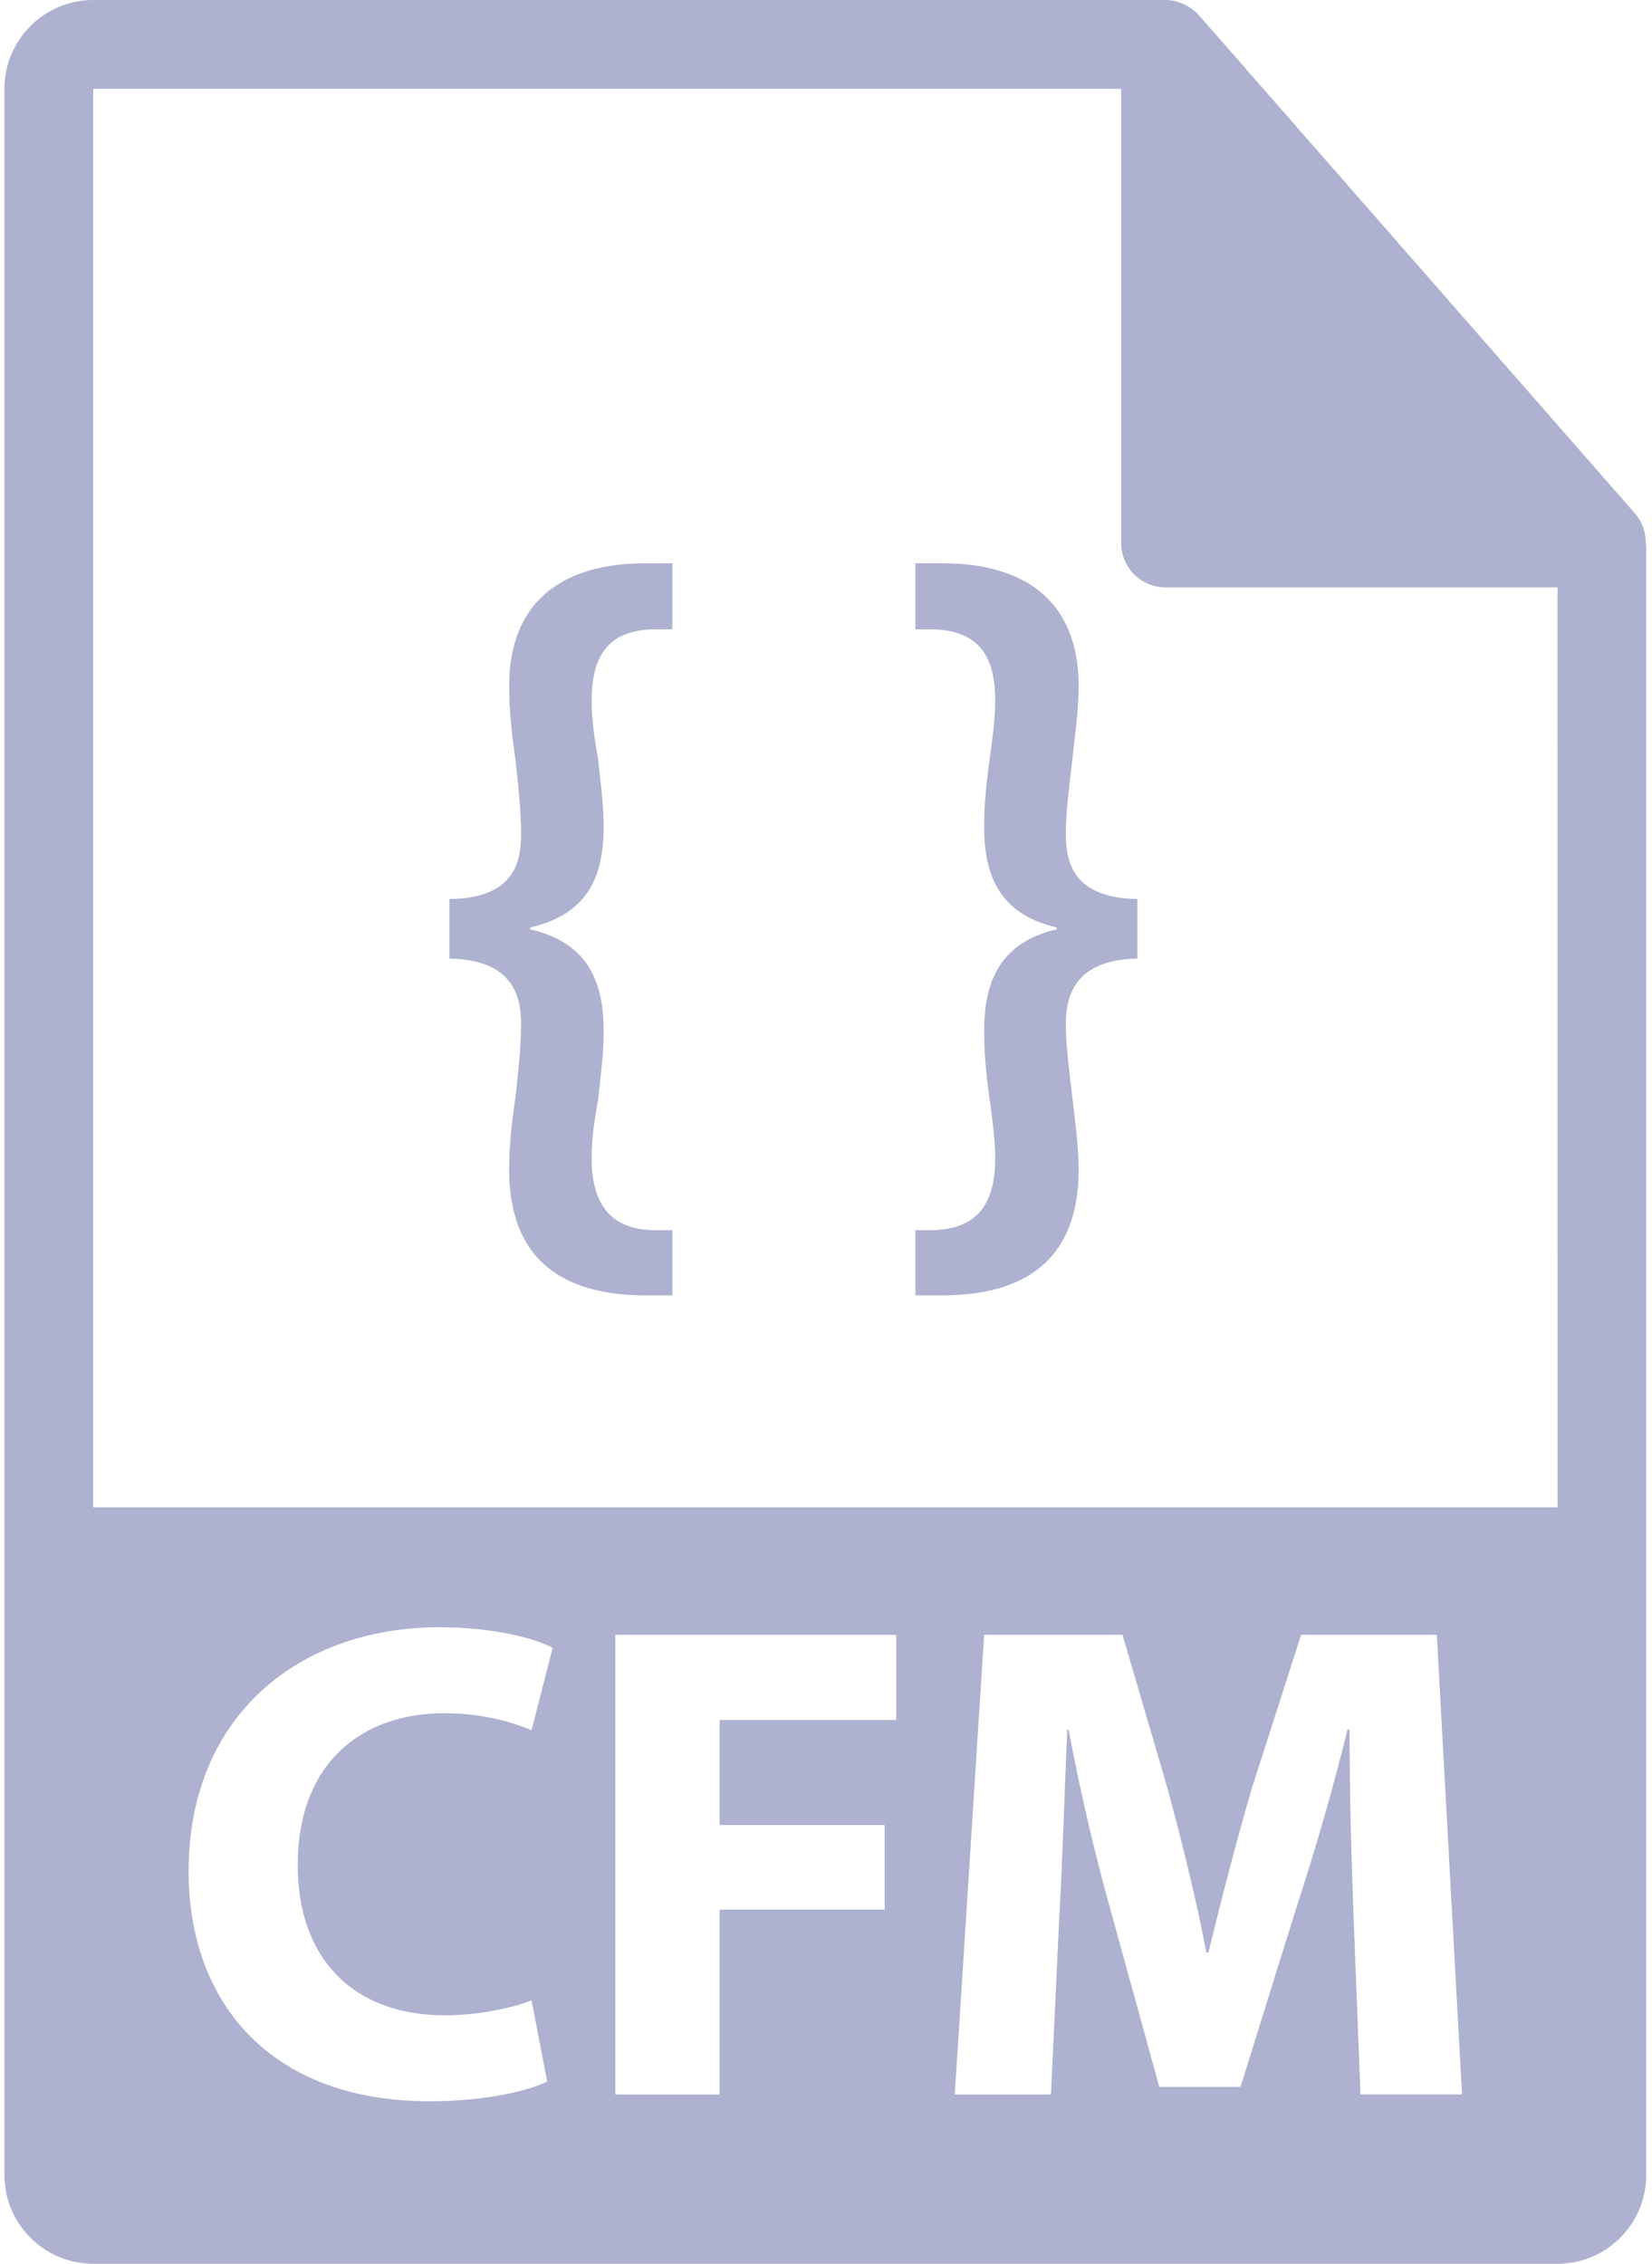 <svg width="73" height="100" viewBox="0 0 73 100" fill="none" xmlns="http://www.w3.org/2000/svg">
<path d="M72.726 23.965C72.721 23.506 72.575 23.053 72.26 22.695L52.977 0.671C52.974 0.665 52.968 0.663 52.961 0.657C52.847 0.529 52.714 0.423 52.574 0.33C52.531 0.302 52.489 0.278 52.445 0.253C52.321 0.186 52.192 0.132 52.057 0.091C52.021 0.08 51.989 0.065 51.953 0.056C51.807 0.022 51.655 0 51.503 0H4.118C1.956 0 0.196 1.76 0.196 3.922V96.078C0.196 98.241 1.956 100 4.118 100H68.824C70.987 100 72.745 98.241 72.745 96.078V24.184C72.745 24.111 72.734 24.037 72.726 23.965ZM19.662 89.026C21.048 89.026 22.585 88.723 23.487 88.364L24.18 91.947C23.338 92.369 21.438 92.821 18.971 92.821C11.951 92.821 8.334 88.453 8.334 82.67C8.334 75.739 13.276 71.882 19.421 71.882C21.803 71.882 23.608 72.365 24.423 72.788L23.488 76.432C22.555 76.041 21.259 75.679 19.633 75.679C15.987 75.679 13.155 77.877 13.155 82.398C13.155 86.465 15.564 89.026 19.662 89.026ZM39.603 75.98H31.8V80.62H39.092V84.357H31.8V92.521H27.192V72.216H39.603V75.98ZM60.119 92.52L59.816 84.746C59.725 82.308 59.635 79.354 59.635 76.401H59.546C58.913 78.994 58.07 81.886 57.287 84.266L54.816 92.189H51.229L49.06 84.325C48.397 81.946 47.706 79.054 47.223 76.403H47.161C47.041 79.146 46.951 82.278 46.802 84.81L46.44 92.521H42.191L43.487 72.216H49.603L51.59 78.994C52.224 81.344 52.856 83.875 53.308 86.253H53.398C53.97 83.904 54.664 81.221 55.326 78.963L57.496 72.215H63.491L64.605 92.52H60.119V92.52V92.52ZM4.118 66.586V3.922H49.543V23.988C49.543 25.07 50.42 25.948 51.504 25.948H68.824L68.826 66.586H4.118V66.586Z" fill="#AEB1CF"/>
<path d="M19.863 39.715C22.7 39.675 23.025 38.134 23.025 36.837C23.025 35.783 22.902 34.689 22.782 33.594C22.619 32.46 22.498 31.366 22.498 30.312C22.498 26.502 24.93 24.882 28.535 24.882H29.711V27.8H28.982C26.874 27.8 26.143 28.975 26.143 30.961C26.143 31.772 26.266 32.622 26.429 33.514C26.509 34.405 26.672 35.377 26.672 36.432C26.712 39.269 25.497 40.484 23.428 40.971V41.052C25.496 41.538 26.712 42.794 26.672 45.631C26.672 46.726 26.509 47.698 26.429 48.59C26.266 49.482 26.143 50.332 26.143 51.143C26.143 53.168 26.955 54.344 28.982 54.344H29.711V57.223H28.535C25.01 57.223 22.498 55.765 22.498 51.671C22.498 50.658 22.619 49.523 22.782 48.428C22.902 47.335 23.025 46.281 23.025 45.227C23.025 44.051 22.7 42.39 19.863 42.349V39.715Z" fill="#AEB1CF"/>
<path d="M50.259 42.348C47.461 42.389 47.097 44.049 47.097 45.226C47.097 46.279 47.26 47.333 47.38 48.428C47.503 49.521 47.664 50.656 47.664 51.67C47.664 55.764 45.151 57.222 41.627 57.222H40.452V54.343H41.18C43.206 54.303 43.977 53.169 43.977 51.142C43.977 50.331 43.856 49.481 43.734 48.589C43.613 47.698 43.49 46.726 43.49 45.63C43.45 42.793 44.666 41.537 46.692 41.051V40.97C44.666 40.483 43.45 39.268 43.49 36.431C43.49 35.377 43.613 34.405 43.734 33.513C43.856 32.622 43.977 31.771 43.977 30.96C43.977 28.974 43.247 27.839 41.18 27.799H40.452V24.881H41.627C45.233 24.881 47.664 26.501 47.664 30.311C47.664 31.364 47.503 32.458 47.38 33.593C47.26 34.688 47.097 35.781 47.097 36.836C47.097 38.132 47.461 39.674 50.259 39.714V42.348Z" fill="#AEB1CF"/>
</svg>
